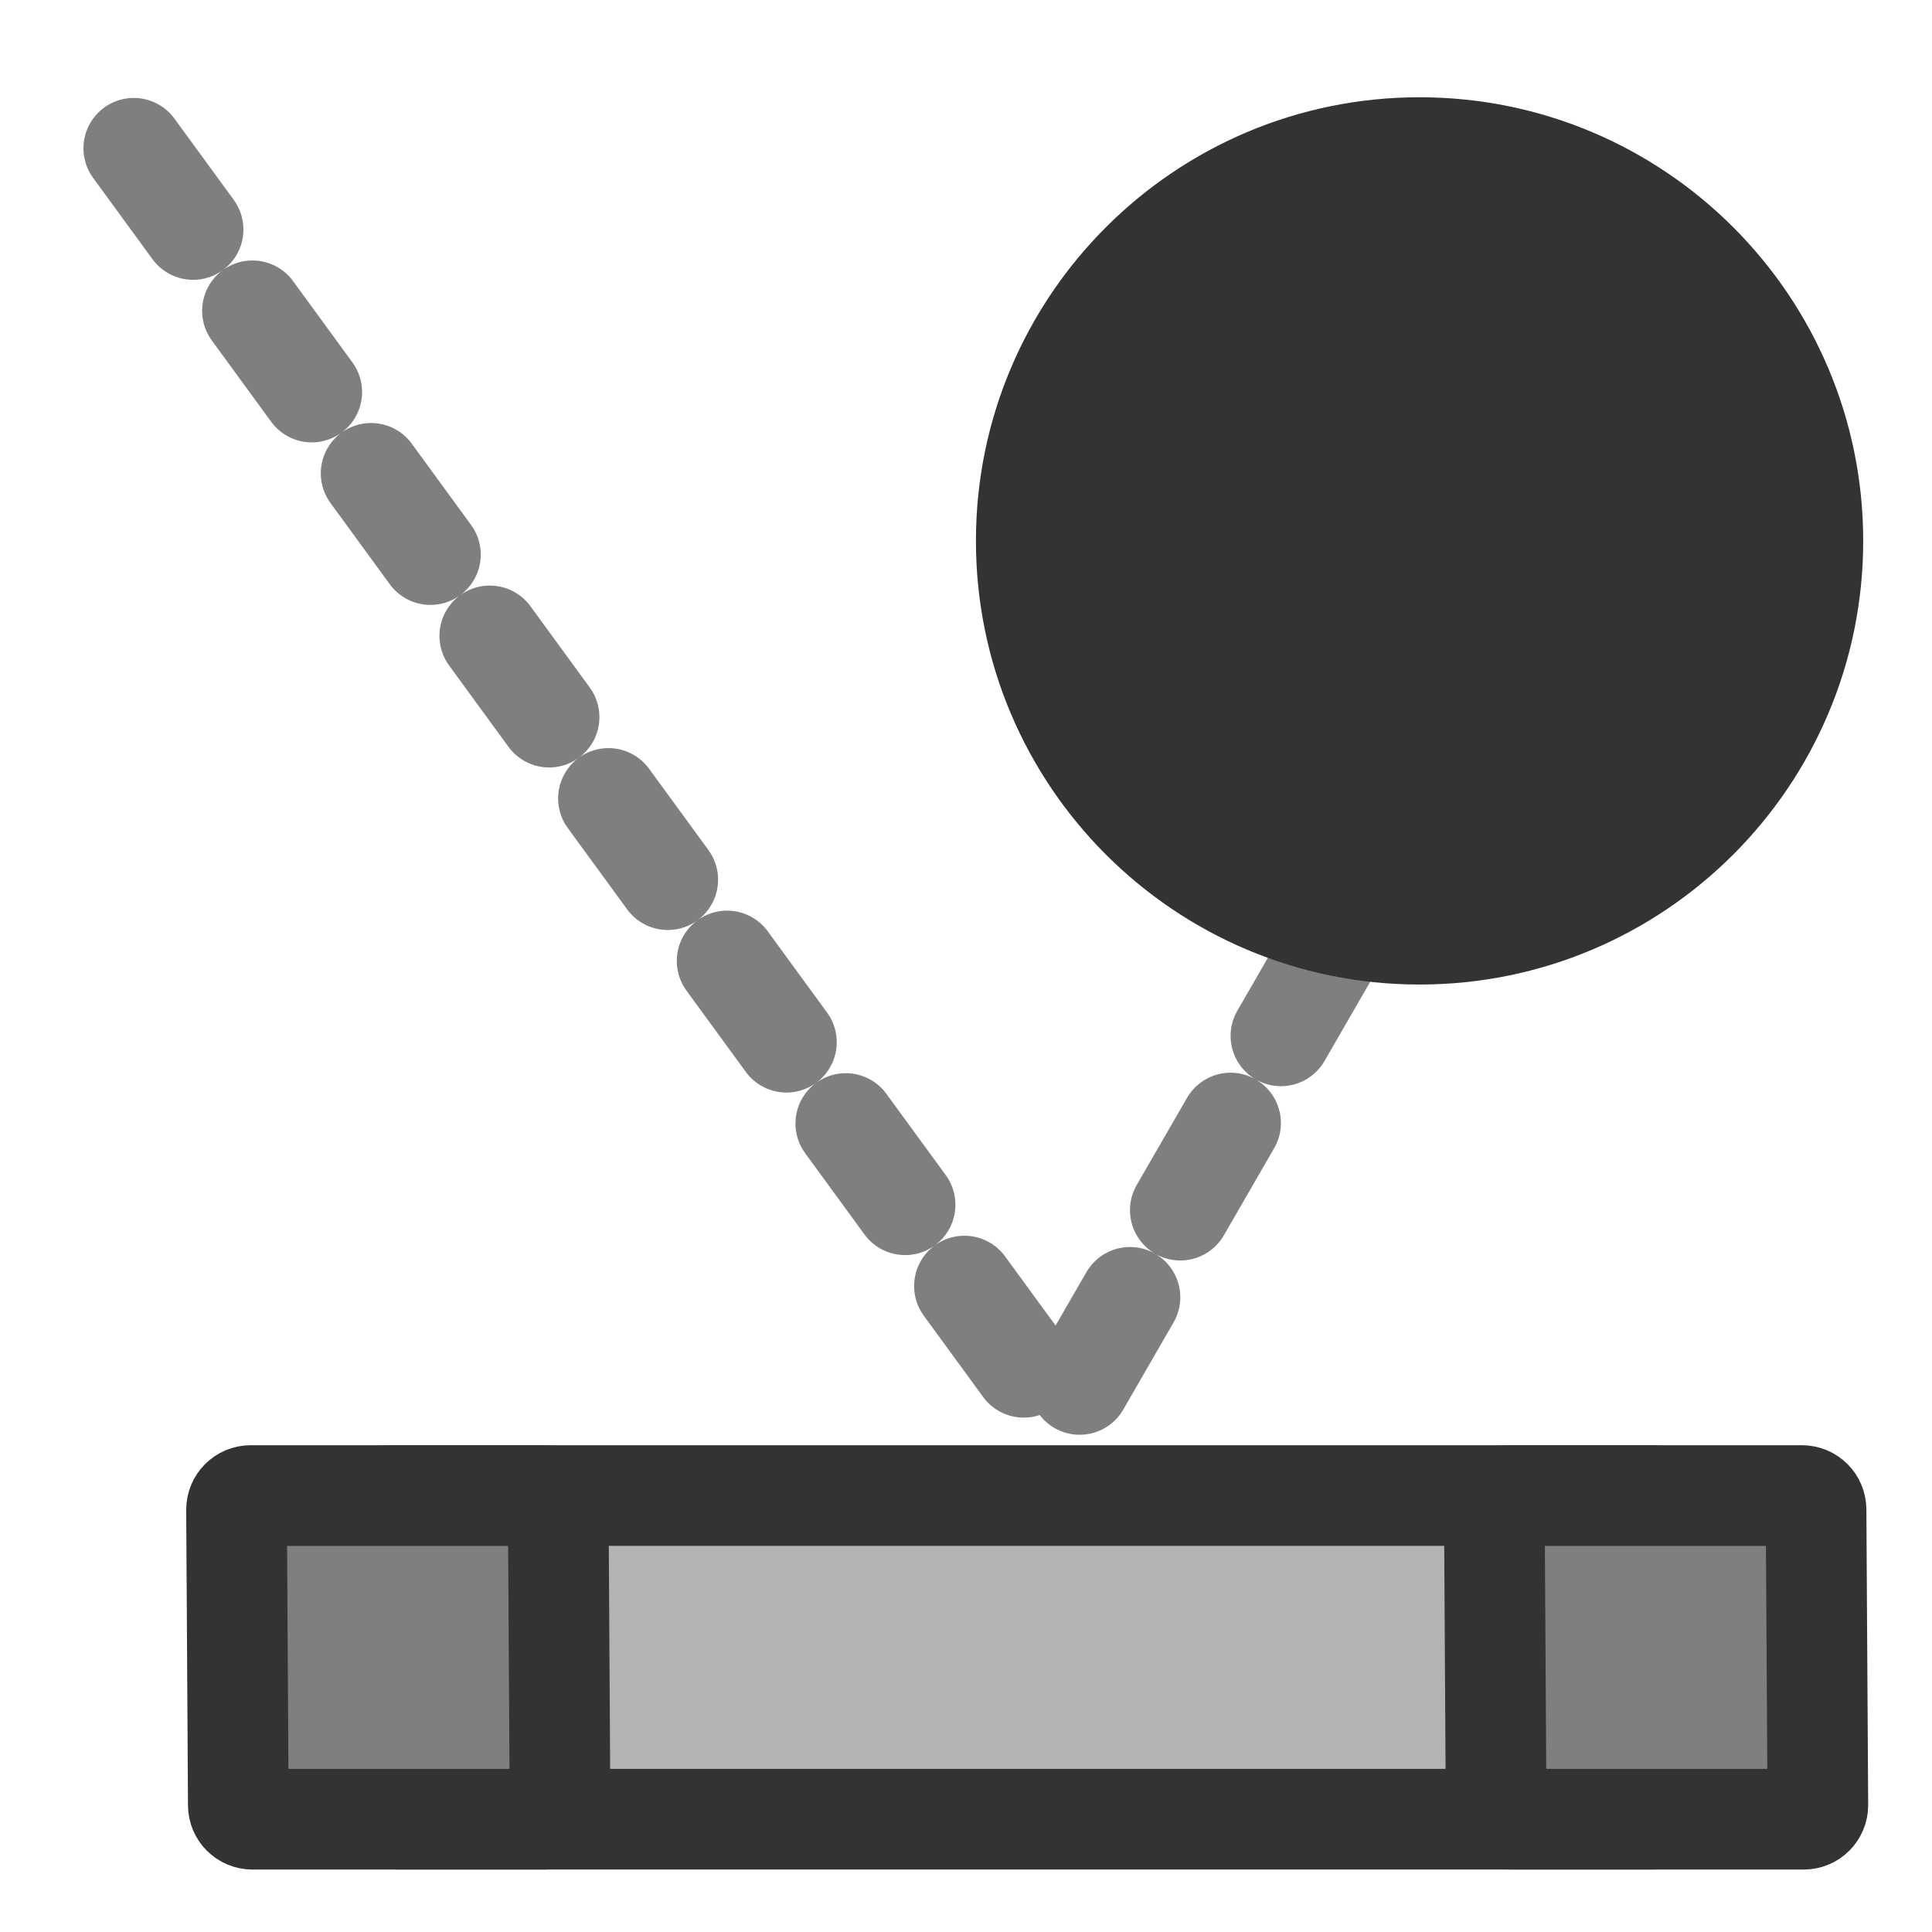 <?xml version="1.0" encoding="UTF-8" standalone="no"?>
<!DOCTYPE svg PUBLIC "-//W3C//DTD SVG 20010904//EN"
"http://www.w3.org/TR/2001/REC-SVG-20010904/DTD/svg10.dtd">
<svg
   sodipodi:docname="lbreakout.svg"
   height="60"
   sodipodi:version="0.32"
   width="60"
   _SVGFile__filename="scalable/apps/lbreakout.svg"
   version="1.0"
   y="0"
   x="0"
   inkscape:version="0.39"
   id="svg1"
   sodipodi:docbase="/home/danny/work/flat/newscale/apps"
   xmlns="http://www.w3.org/2000/svg"
   xmlns:cc="http://web.resource.org/cc/"
   xmlns:inkscape="http://www.inkscape.org/namespaces/inkscape"
   xmlns:sodipodi="http://sodipodi.sourceforge.net/DTD/sodipodi-0.dtd"
   xmlns:rdf="http://www.w3.org/1999/02/22-rdf-syntax-ns#"
   xmlns:dc="http://purl.org/dc/elements/1.1/"
   xmlns:xlink="http://www.w3.org/1999/xlink">
  <sodipodi:namedview
     bordercolor="#666666"
     inkscape:pageshadow="2"
     inkscape:window-y="0"
     pagecolor="#ffffff"
     inkscape:window-height="685"
     inkscape:zoom="8.0000001"
     inkscape:window-x="0"
     borderopacity="1.0"
     inkscape:cx="25.320637"
     inkscape:cy="7.2316627"
     inkscape:window-width="1016"
     inkscape:pageopacity="0.0"
     id="base" />
  <defs
     id="defs3">
    <linearGradient
       id="linearGradient900">
      <stop
         style="stop-color:#000;stop-opacity:1;"
         id="stop901"
         offset="0" />
      <stop
         style="stop-color:#fff;stop-opacity:1;"
         id="stop902"
         offset="1" />
    </linearGradient>
    <linearGradient
       xlink:href="#linearGradient900"
       id="linearGradient903" />
    <linearGradient
       xlink:href="#linearGradient900"
       id="linearGradient904" />
    <linearGradient
       xlink:href="#linearGradient900"
       id="linearGradient905" />
    <linearGradient
       xlink:href="#linearGradient900"
       id="linearGradient906" />
    <linearGradient
       xlink:href="#linearGradient900"
       id="linearGradient907" />
  </defs>
  <path
     sodipodi:nodetypes="ccc"
     style="fill:none;fill-rule:evenodd;stroke:#7f7f7f;stroke-opacity:1;stroke-width:3.125;stroke-linejoin:round;stroke-linecap:round;fill-opacity:0.75;stroke-dasharray:3.125,3.125;stroke-dashoffset:0;"
     d="M 44.467,24.051 L 32.935,44.026 L 3.55,3.776"
     sodipodi:stroke-cmyk="(0.0000000 0.0000000 0.0000000 0.50000000)"
     id="path844" />
  <path
     transform="translate(18.765,-4.266)"
     style="fill:#333333;fill-opacity:1;fill-rule:evenodd;stroke:#333333;stroke-width:3.125;stroke-opacity:1;"
     d="M 37.536,21.064 C 37.536,27.807 32.064,33.279 25.321,33.279 C 18.578,33.279 13.106,27.807 13.106,21.064 C 13.106,14.322 18.578,8.849 25.321,8.849 C 32.064,8.849 37.536,14.322 37.536,21.064 z "
     id="path843" />
  <path
     sodipodi:nodetypes="ccccccccc"
     style="fill:#b3b3b3;fill-rule:evenodd;stroke-width:1pt;"
     d="M 11.993,46.445 C 10.886,46.445 9.996,47.336 9.996,48.442 L 9.996,54.373 C 9.996,55.48 10.886,56.37 11.993,56.37 L 46.286,56.37 C 47.392,56.37 48.283,55.48 48.283,54.373 L 48.283,48.442 C 48.283,47.336 47.392,46.445 46.286,46.445 L 11.993,46.445 z "
     id="path854" />
  <path
     sodipodi:nodetypes="cccc"
     style="fill:none;fill-rule:evenodd;stroke:none;stroke-opacity:1;stroke-width:3.125;stroke-linejoin:round;stroke-linecap:round;fill-opacity:0.75;stroke-dasharray:none;"
     d="M 8.683,46.445 L 47.841,46.445 L 47.841,56.497 L 8.938,56.497"
     id="path842" />
  <path
     sodipodi:nodetypes="cccc"
     style="fill:none;fill-opacity:0.75;fill-rule:evenodd;stroke:#333333;stroke-width:3.125;stroke-linecap:round;stroke-linejoin:round;stroke-opacity:1;"
     d="M 12.121,46.445 L 51.279,46.445 M 51.279,56.497 L 12.375,56.497"
     sodipodi:stroke-cmyk="(0.0000000 0.0000000 0.0000000 0.80000001)"
     id="path2810" />
  <path
     sodipodi:nodetypes="ccccccccc"
     style="fill:#7f7f7f;fill-rule:evenodd;stroke:#333333;stroke-width:3.126;stroke-linecap:round;stroke-linejoin:round;"
     d="M 46.847,46.446 C 46.604,46.446 46.408,46.641 46.408,46.884 L 46.463,56.06 C 46.463,56.303 46.659,56.498 46.902,56.498 L 56.016,56.498 C 56.259,56.498 56.455,56.303 56.455,56.06 L 56.399,46.884 C 56.399,46.641 56.204,46.446 55.961,46.446 L 46.847,46.446 z "
     id="path846" />
  <path
     sodipodi:nodetypes="ccccccccc"
     style="fill:#7f7f7f;fill-rule:evenodd;stroke:#333333;stroke-width:3.126;stroke-linecap:round;stroke-linejoin:round;"
     d="M 7.784,46.446 C 7.541,46.446 7.346,46.641 7.346,46.884 L 7.401,56.06 C 7.401,56.303 7.597,56.498 7.84,56.498 L 16.953,56.498 C 17.197,56.498 17.392,56.303 17.392,56.06 L 17.337,46.884 C 17.337,46.641 17.141,46.446 16.898,46.446 L 7.784,46.446 z "
     id="path2811" />
</svg>
